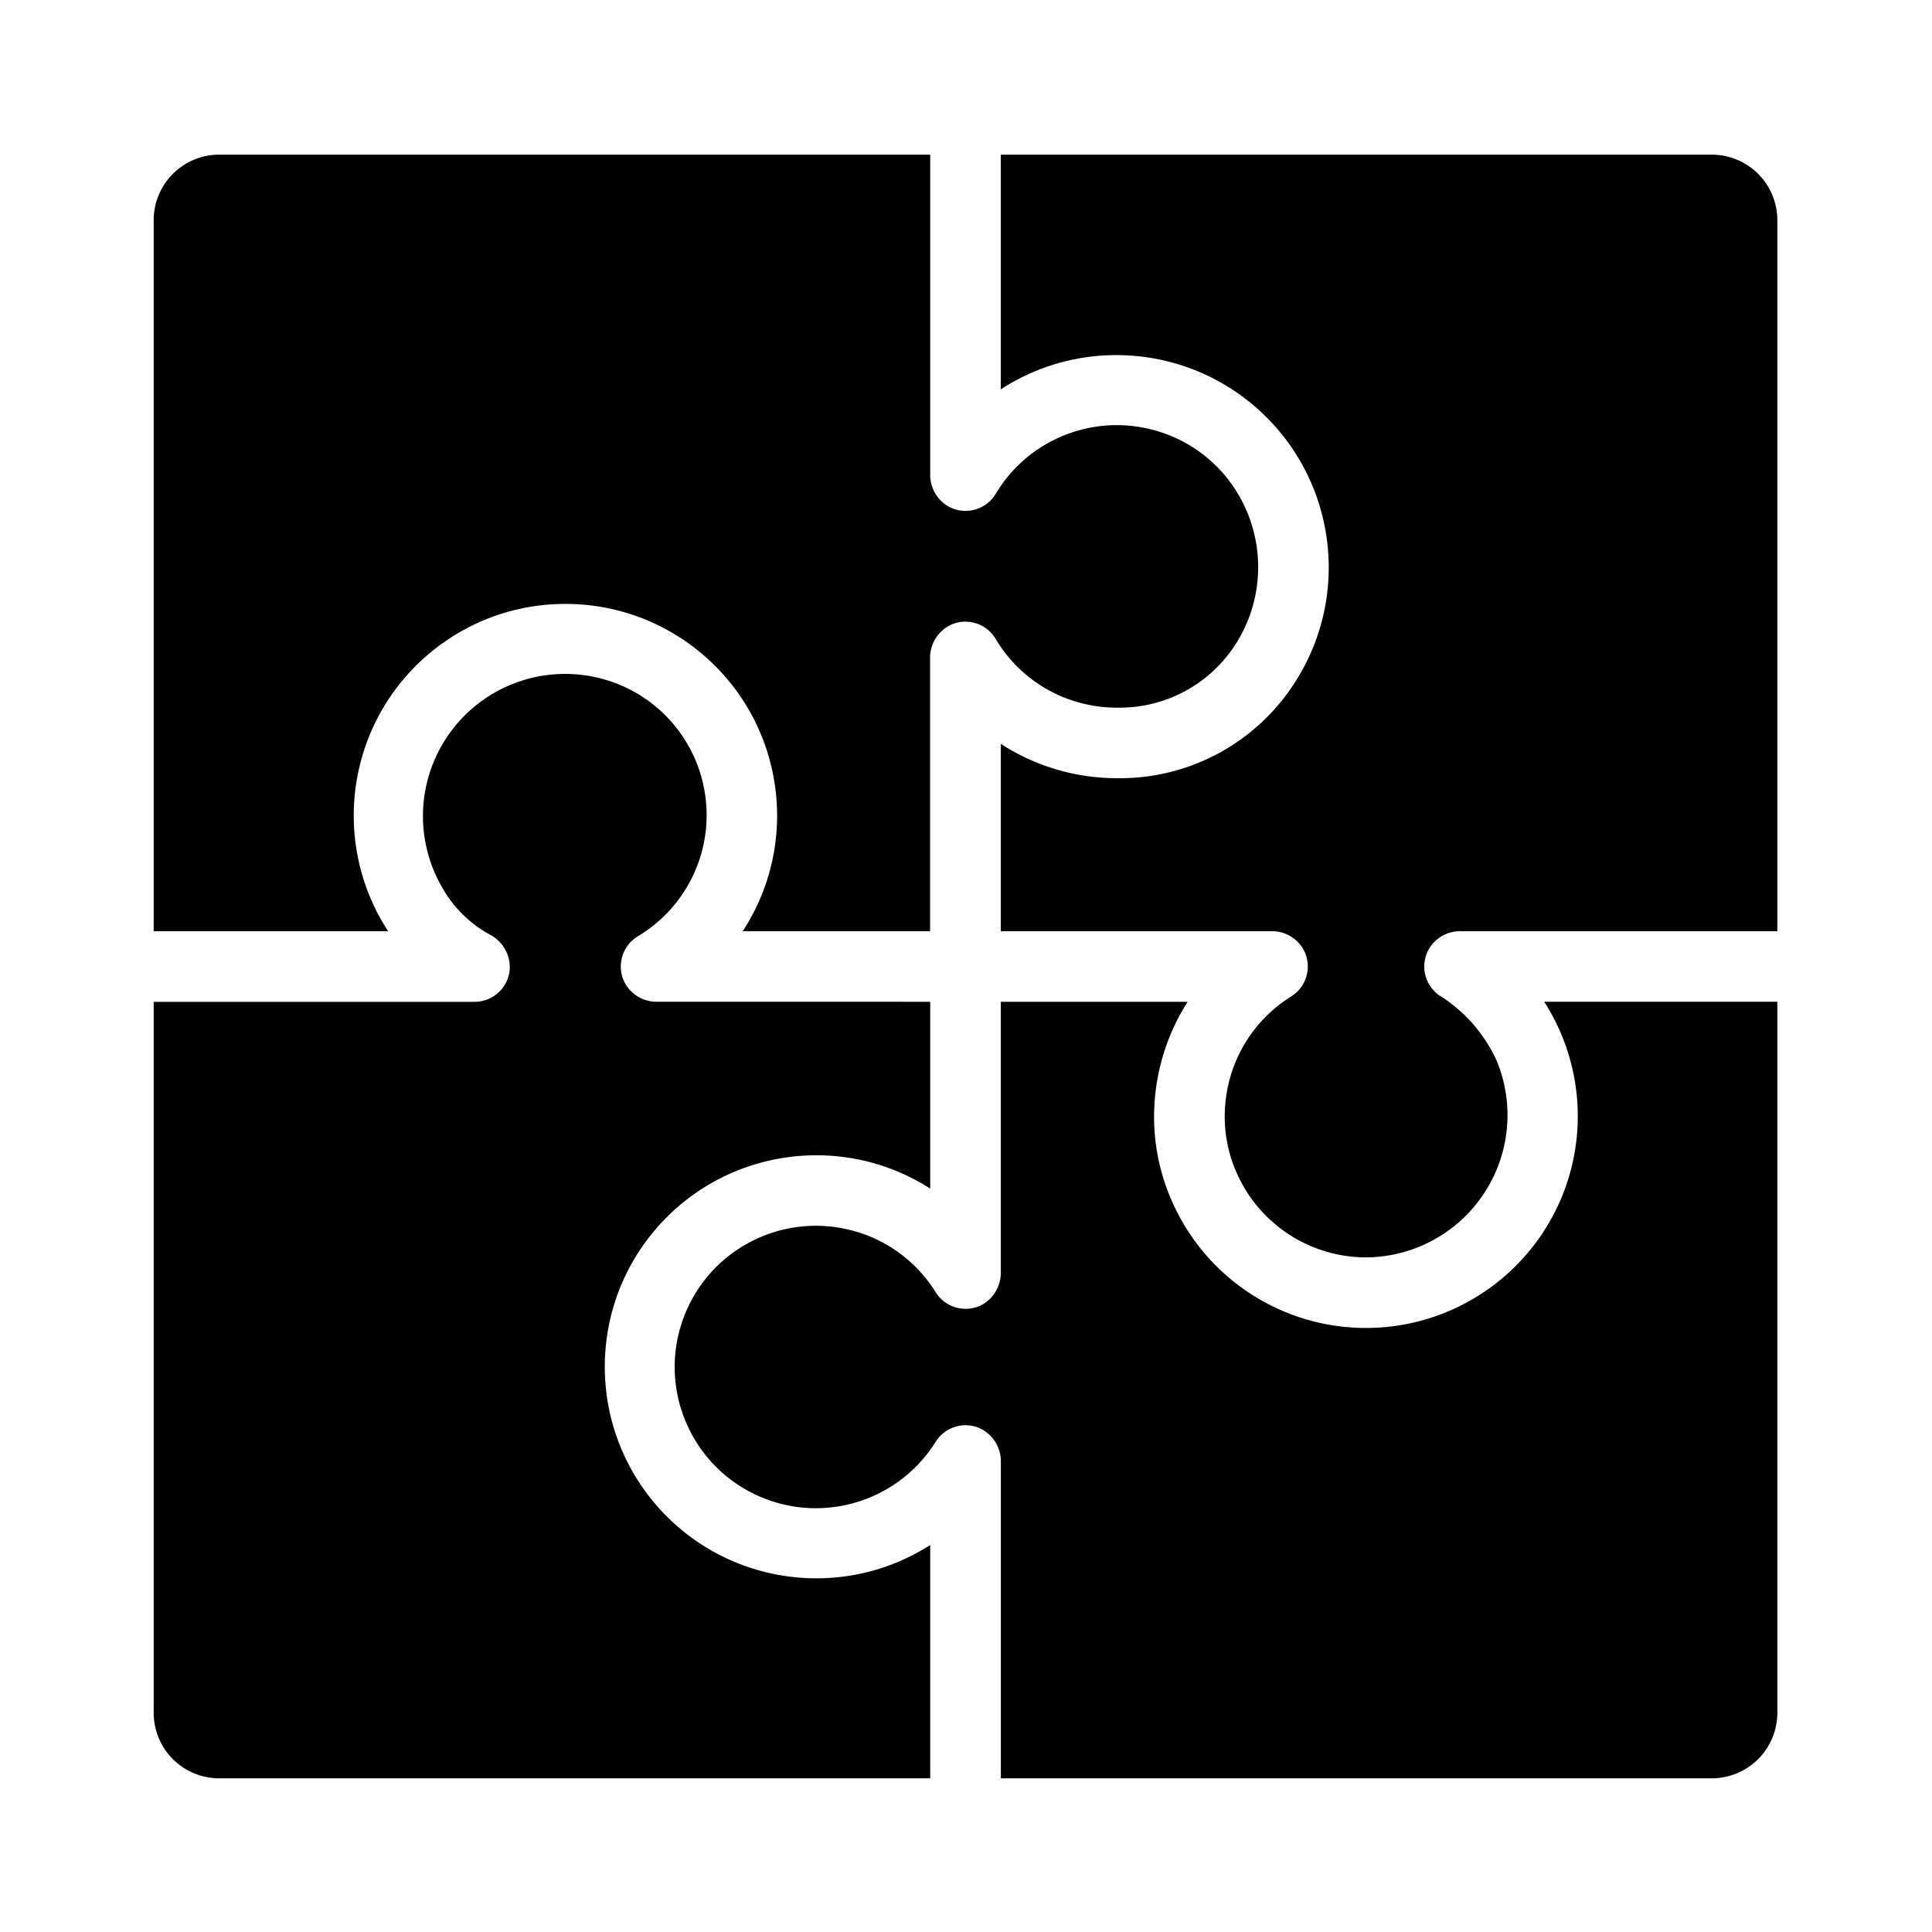 <?xml version="1.0" standalone="no"?><!DOCTYPE svg PUBLIC "-//W3C//DTD SVG 1.1//EN" "http://www.w3.org/Graphics/SVG/1.1/DTD/svg11.dtd"><svg class="icon" width="600px" height="600.00px" viewBox="0 0 1024 1024" version="1.1" xmlns="http://www.w3.org/2000/svg"><path d="M493.04 818.886c-46.914 29.993-108.733 21.004-145.166-21.111-36.43-42.111-36.43-104.576 0-146.687 36.433-42.112 98.252-51.107 145.166-21.111v-99.015H348.283a19.135 19.135 0 0 1-16.98-9.784c-4.767-8.811-1.757-19.818 6.833-24.973 26.263-15.713 40.298-45.838 35.444-76.055-4.852-30.213-27.626-54.425-57.489-61.122a75.364 75.364 0 0 0-77.419 29.086c-17.708 24.258-19.329 56.713-4.117 82.607a64.379 64.379 0 0 0 25.732 24.99 19.527 19.527 0 0 1 9.813 18.869 18.714 18.714 0 0 1-18.565 16.414H81.455v376.798A34.754 34.754 0 0 0 116.207 942.549h376.833v-123.664z m0 0"  /><path d="M833.53 616.189c-10.54 46.904-49.767 81.893-97.566 87.019s-93.56-20.748-113.804-64.348a110.523 110.523 0 0 1-9.681-60.222 113.205 113.205 0 0 1 16.98-47.663h-99.015v143.253a19.387 19.387 0 0 1-9.93 17.31c-8.667 4.569-19.384 1.682-24.581-6.616a74.287 74.287 0 0 0-47.081-33.399c-37.151-8.348-74.651 12.528-87.121 48.509-12.464 35.98 4.071 75.586 38.425 92.02 34.348 16.429 75.561 4.445 95.748-27.842a18.71 18.71 0 0 1 22.889-7.429 19.32 19.32 0 0 1 11.682 18.084v167.683h376.798a34.744 34.744 0 0 0 24.576-10.182 34.744 34.744 0 0 0 10.182-24.576V530.962h-123.56a112.322 112.322 0 0 1 15.06 85.227zM655.176 260.158a74.34 74.34 0 0 0-46.818-32.979c-31.489-7.121-63.99 6.797-80.566 34.504-5.121 8.536-16.026 11.57-24.823 6.915a19.252 19.252 0 0 1-9.93-17.192V81.972H116.207c-19.192 0-34.753 15.56-34.753 34.753v376.833h124.267c-30.58-46.895-21.914-109.152 20.313-145.91 42.227-36.757 105.091-36.757 147.319 0 42.227 36.758 50.894 99.015 20.308 145.91h99.297V349.033a19.342 19.342 0 0 1 11.763-18.207 18.707 18.707 0 0 1 22.975 7.763 74.177 74.177 0 0 0 47.844 34.656 74.985 74.985 0 0 0 16.551 1.833 73.045 73.045 0 0 0 61.348-31.444c17.236-24.965 17.919-57.808 1.736-83.475z m0 0"  /><path d="M774.131 493.558h167.899V116.724A34.754 34.754 0 0 0 907.272 81.972H530.445v124.384c44.521-28.898 103.187-22.762 140.763 14.733s43.838 96.151 15.03 140.737a110.117 110.117 0 0 1-94.212 50.641 113.323 113.323 0 0 1-61.581-18.207v99.298h143.48a19.131 19.131 0 0 1 16.899 9.631c4.814 8.708 1.979 19.662-6.454 24.939a74.589 74.589 0 0 0-34.904 56.703 73.431 73.431 0 0 0 6.439 37.813 75.055 75.055 0 0 0 68.202 43.788 75.386 75.386 0 0 0 69.076-104.426 79.725 79.725 0 0 0-30.485-34.539c-7.707-5.541-10.055-15.97-5.46-24.279a19.13 19.13 0 0 1 16.893-9.63z m0 0"  /></svg>